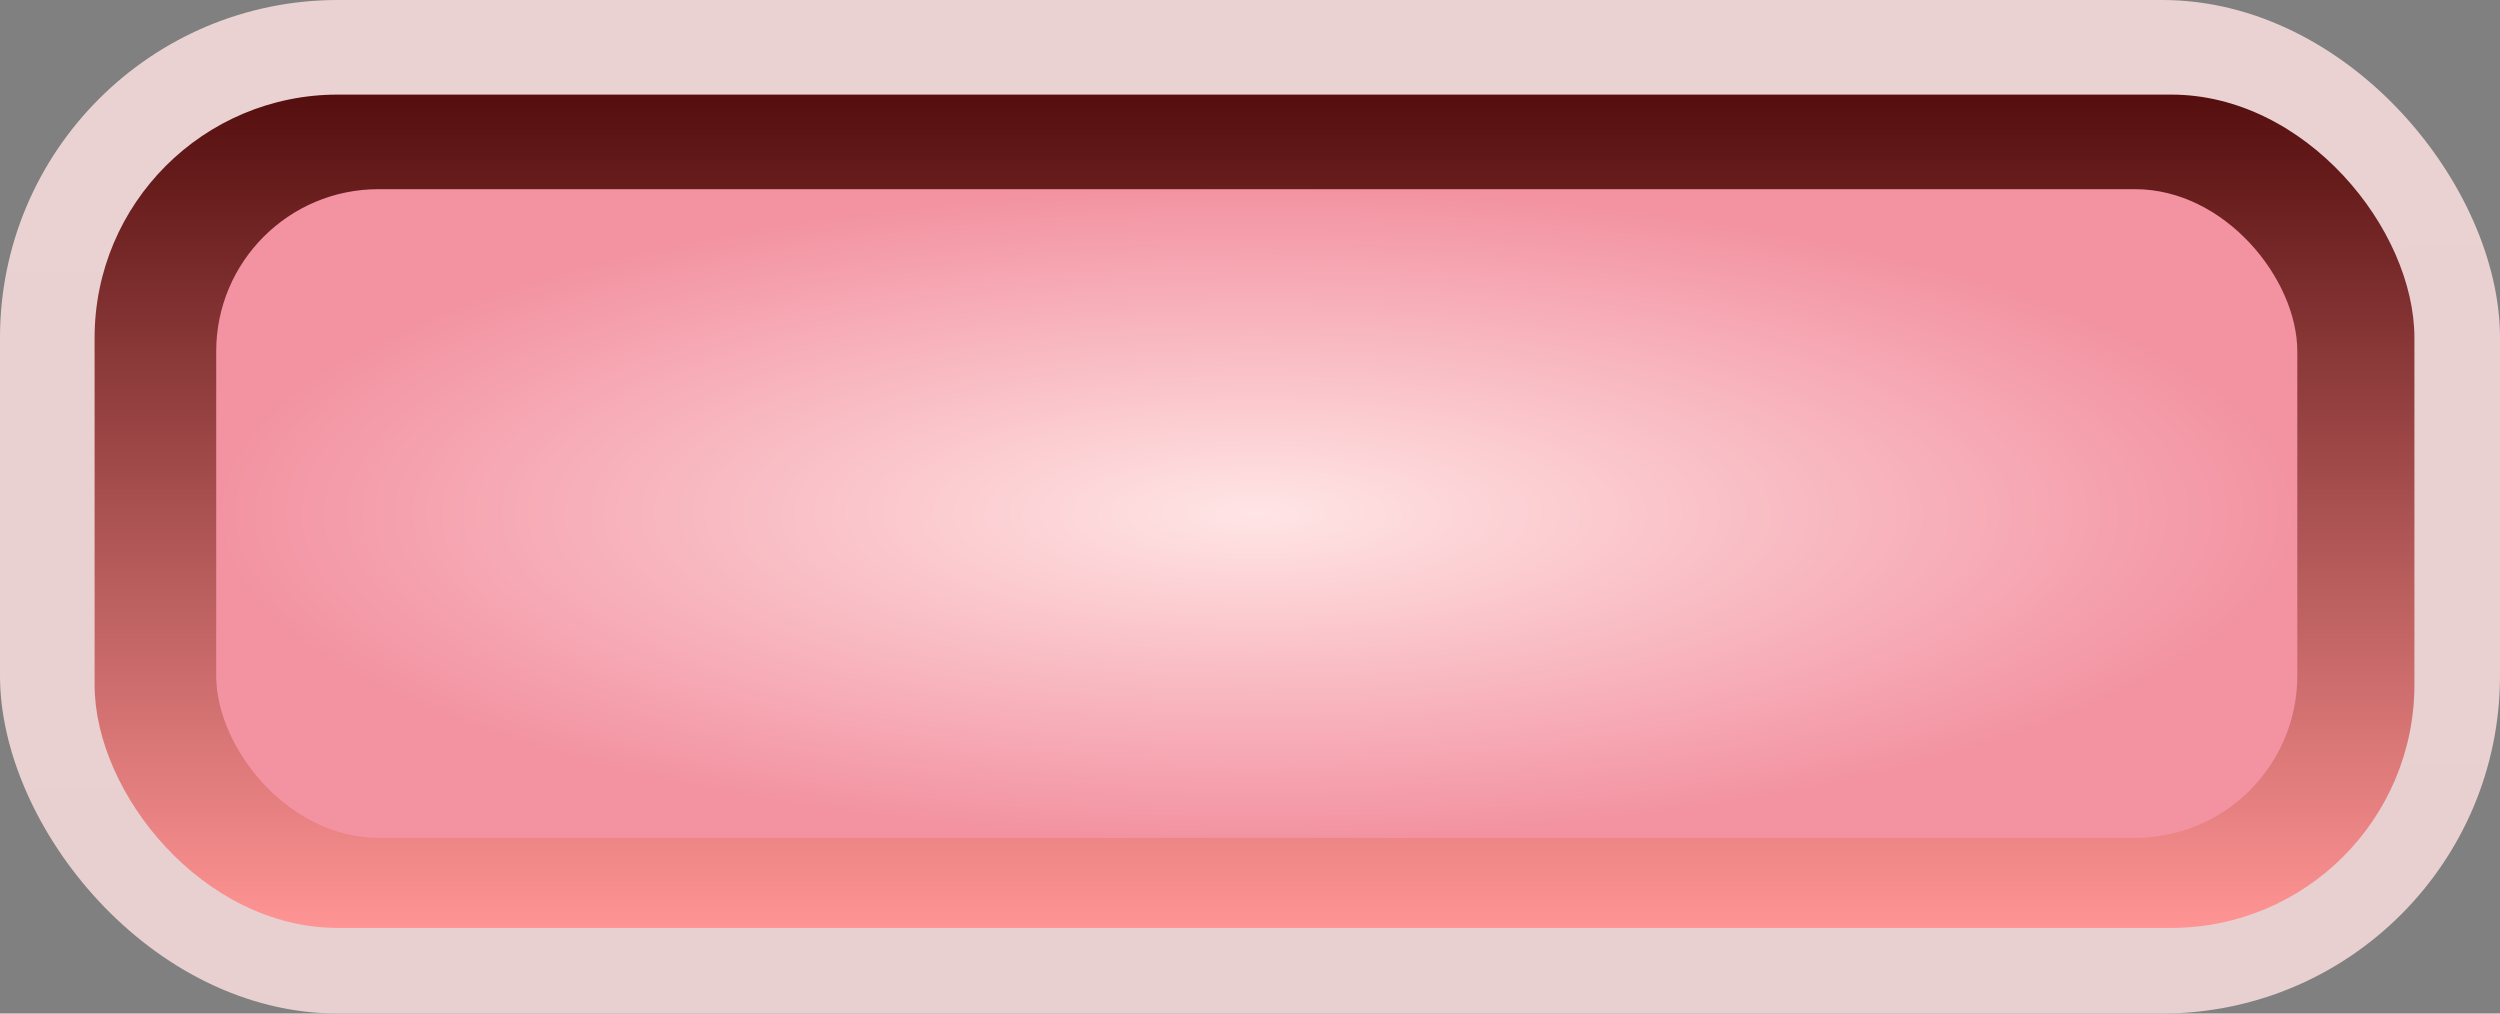 <svg width="185" height="75" viewBox="0 0 185 75" fill="none" xmlns="http://www.w3.org/2000/svg">
<rect x="0" y="0" width="185" height="75" fill="#808080" stroke="none"/>
<rect width="185" height="75" rx="25" fill="url(#paint0_linear_633_5)"/>
<rect x="7" y="7" width="171.667" height="61.667" rx="18" fill="url(#paint1_linear_633_5)" style="mix-blend-mode:luminosity"/>
<rect x="16" y="14" width="154" height="48" rx="12" fill="url(#paint2_radial_633_5)"/>
<defs>
<linearGradient id="paint0_linear_633_5" x1="92.5" y1="4.04821e-07" x2="93.333" y2="76.667" gradientUnits="userSpaceOnUse">
<stop stop-color="#EAD2D2"/>
<stop offset="1" stop-color="#E8D0D1"/>
</linearGradient>
<linearGradient id="paint1_linear_633_5" x1="92.833" y1="7" x2="92.833" y2="68.667" gradientUnits="userSpaceOnUse">
<stop stop-color="#550E0E"/>
<stop offset="1" stop-color="#FF9494"/>
</linearGradient>
<radialGradient id="paint2_radial_633_5" cx="0" cy="0" r="1" gradientUnits="userSpaceOnUse" gradientTransform="translate(93 38) scale(77 24)">
<stop stop-color="#FFE5E5"/>
<stop offset="0" stop-color="#FFE5E5"/>
<stop offset="1" stop-color="#F393A2"/>
</radialGradient>
</defs>
</svg>

